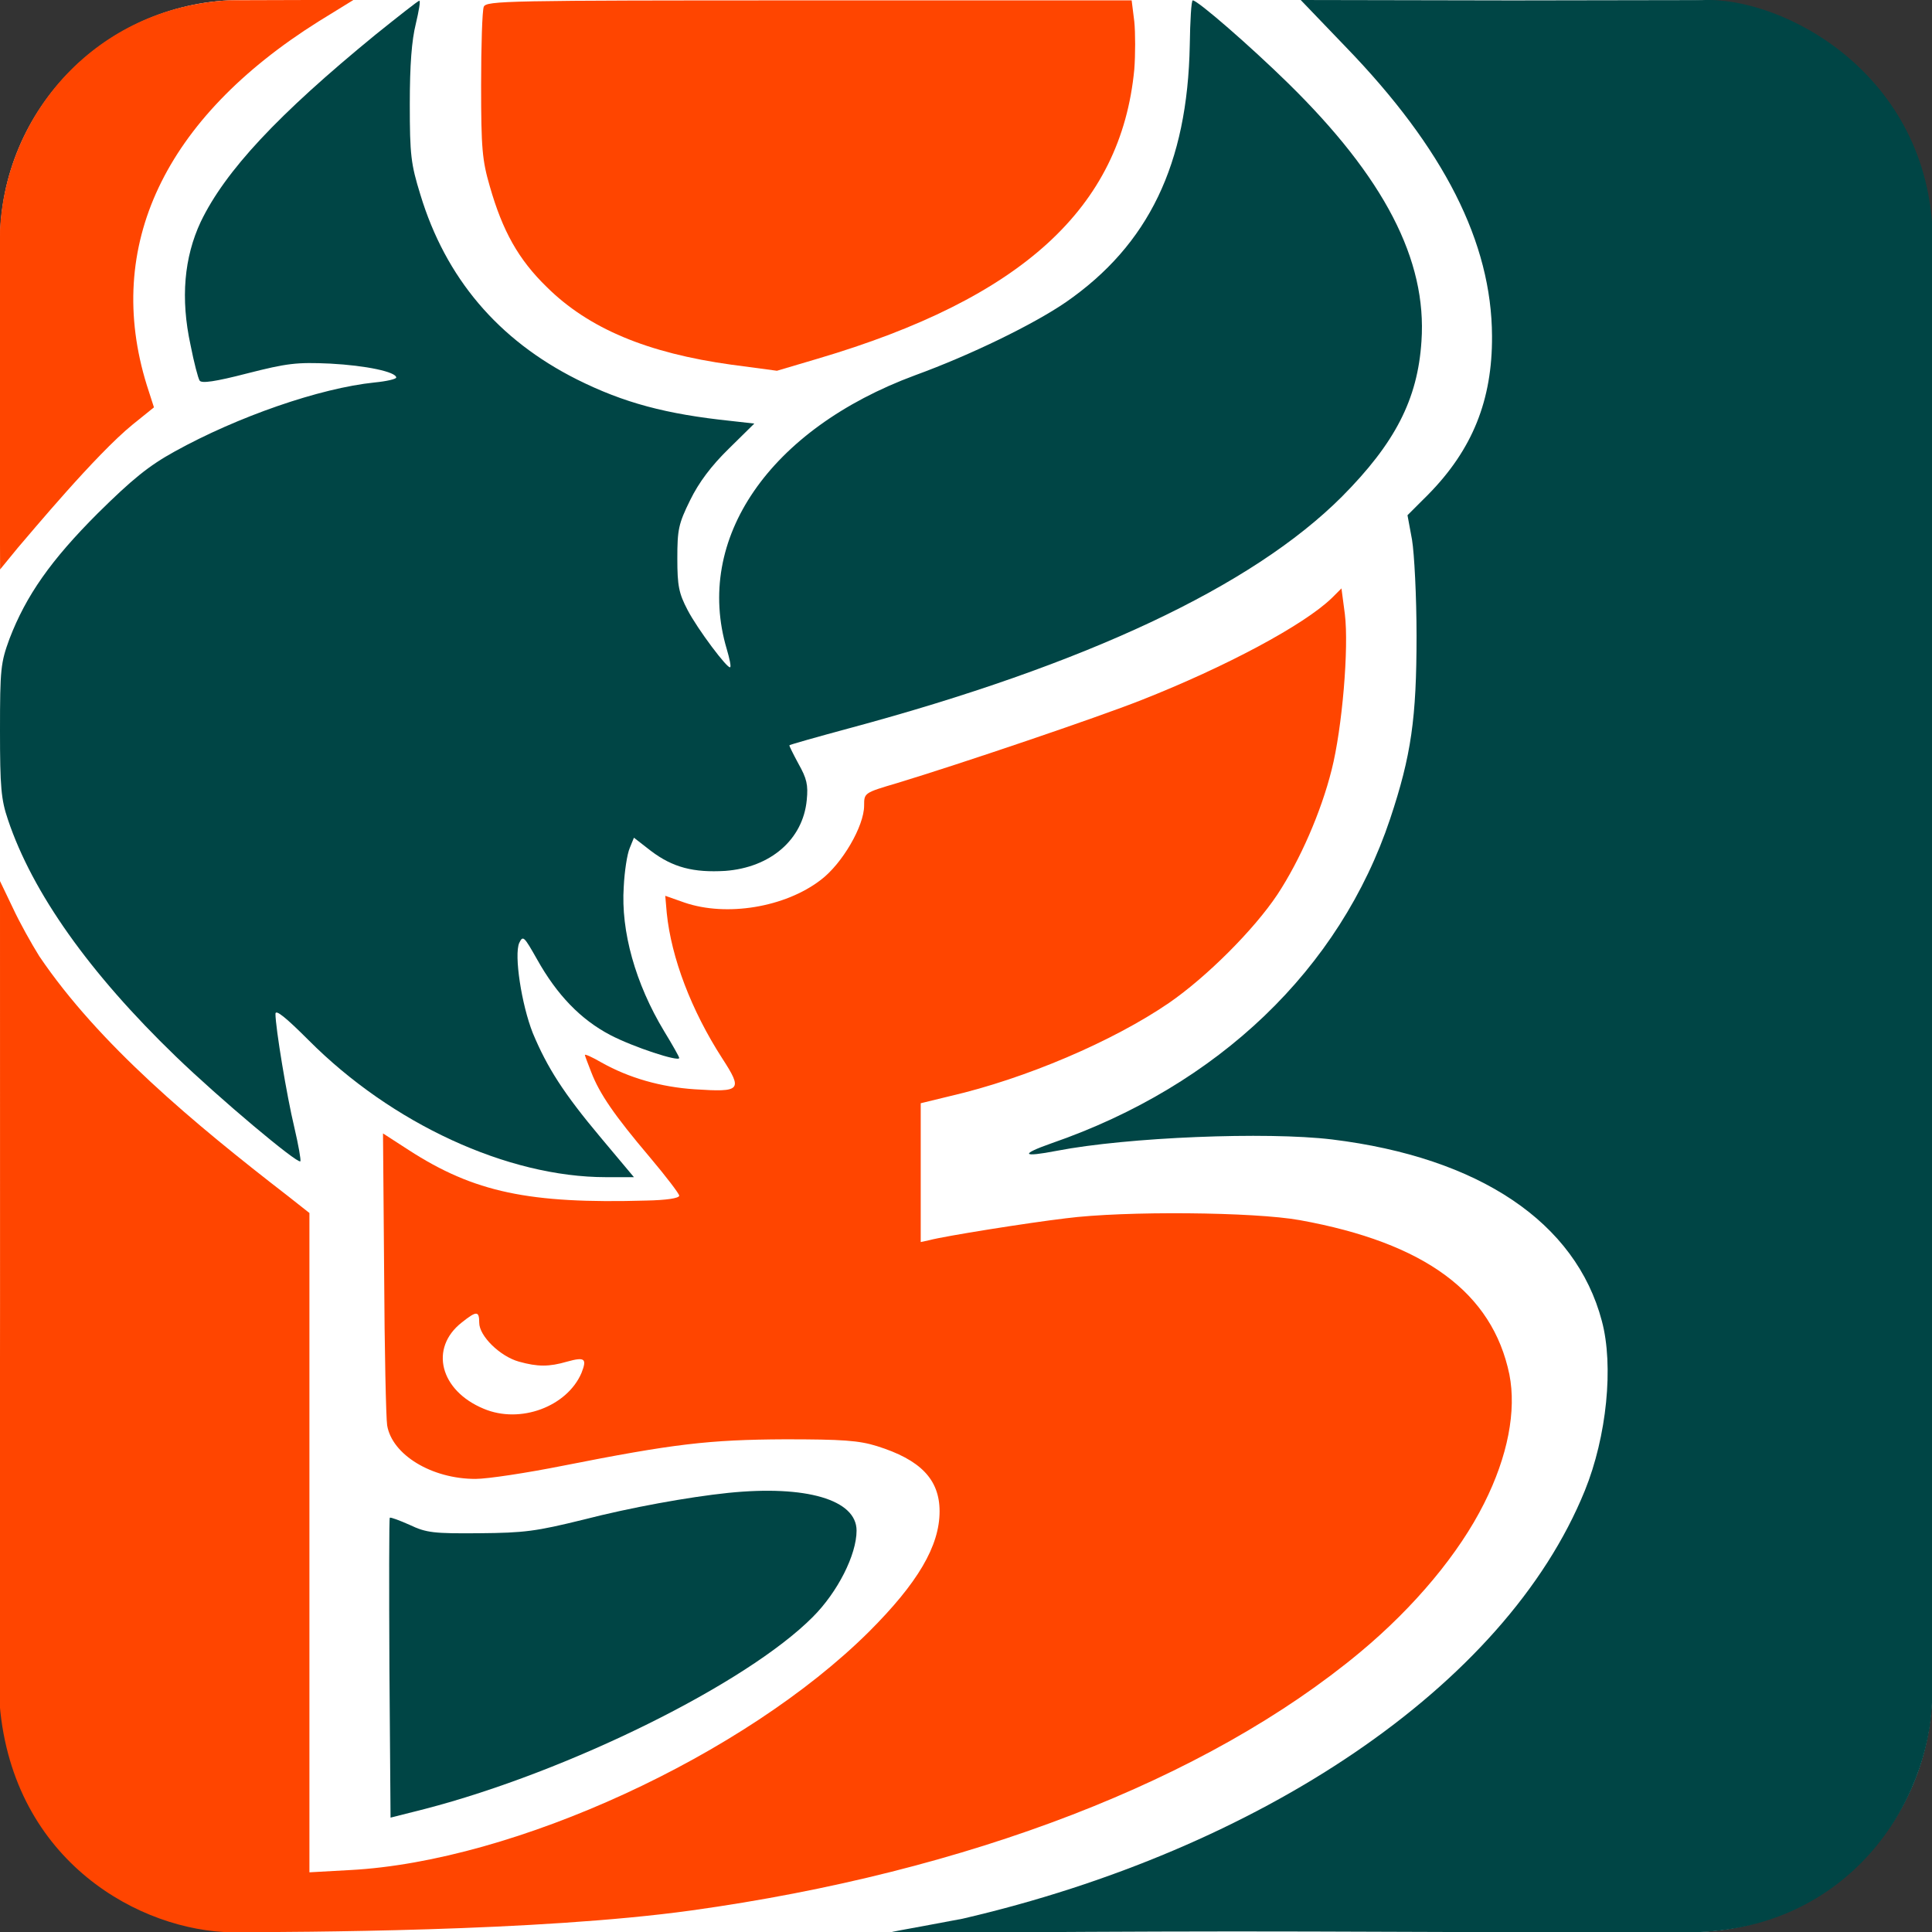 <?xml version="1.0" encoding="UTF-8" standalone="no"?>
<svg
   xmlns:dc="http://purl.org/dc/elements/1.1/"
   xmlns:cc="http://creativecommons.org/ns#"
   xmlns:rdf="http://www.w3.org/1999/02/22-rdf-syntax-ns#"
   xmlns:svg="http://www.w3.org/2000/svg"
   xmlns="http://www.w3.org/2000/svg"
   xmlns:sodipodi="http://sodipodi.sourceforge.net/DTD/sodipodi-0.dtd"
   xmlns:inkscape="http://www.inkscape.org/namespaces/inkscape"
   version="1.0"
   width="512pt"
   height="512pt"
   viewBox="0 0 512 512"
   preserveAspectRatio="xMidYMid meet"
   id="svg4234"
   inkscape:version="0.48.3.1 r9886"
   sodipodi:docname="minilogo2.svg">
  <rect x="0" y="0" width="512" height="512" fill="#333333" stroke="none"/>
  <defs
     id="defs4254" />
  <sodipodi:namedview
     pagecolor="#31312d"
     bordercolor="#666666"
     borderopacity="1"
     objecttolerance="10"
     gridtolerance="10"
     guidetolerance="10"
     inkscape:pageopacity="1"
     inkscape:pageshadow="2"
     inkscape:window-width="1366"
     inkscape:window-height="695"
     id="namedview4252"
     showgrid="false"
     inkscape:zoom="0.7375"
     inkscape:cx="299.60118"
     inkscape:cy="288.23692"
     inkscape:window-x="0"
     inkscape:window-y="25"
     inkscape:window-maximized="1"
     inkscape:current-layer="svg4234"
     borderlayer="false" />
  <g
     id="g3764">
    <rect
       ry="64"
       rx="64"
       y="0"
       x="0"
       height="512"
       width="512"
       id="rect4256"
       style="fill:#ffffff;fill-opacity:1;stroke:#000000;stroke-width:0;stroke-linejoin:round;stroke-miterlimit:4;stroke-opacity:1;stroke-dasharray:none" />
    <path
       d="M 0.008,60.881 C -0.071,72.645 0,69.473 -0.139,106.021 L 0.025,150.912 4.725,145.168 C 8.202,141.157 25.3,120.547 35.1,112.551 l 5.7,-4.598 -1.9,-5.897 C 27.5,65.271 43.5,31.386 84.4,5.698 L 93.707,-0.036 60.951,0.064 C 25.458,1.859 1.535,30.106 0.008,60.881 z"
       id="path4240"
       inkscape:connector-curvature="0"
       style="fill:#ff4500;stroke:none;fill-opacity:1"
       sodipodi:nodetypes="ccccccccccc" />
    <path
       d="M 99.5,9.196 C 73.6,30.387 59.7,45.28 53.2,58.774 c -4.4,9.396 -5.4,20.291 -2.7,32.686 0.9,4.598 2,8.796 2.4,9.396 0.5,0.8 4.1,0.3 12.6,-1.899 10.6,-2.699 13.1,-2.999 22,-2.599 9.5,0.5 17.5,2.199 17.5,3.698 0,0.4 -2.6,1 -5.7,1.299 -14.6,1.499 -36.4,9.096 -53,18.292 -6.9,3.798 -11.3,7.397 -20.4,16.393 -12.4,12.395 -19,21.79 -23.4,33.285 -2.3,6.297 -2.5,7.897 -2.5,24.289 0,14.993 0.3,18.292 2.1,23.59 6.5,19.392 21.6,40.682 44.5,62.773 11.7,11.295 32.2,28.488 33,27.788 0.2,-0.3 -0.5,-4.298 -1.6,-8.996 -2,-8.296 -5,-26.488 -5,-30.087 0,-1.299 2.8,1 8.8,6.997 22,22.09 52.7,36.284 78.8,36.284 l 7.4,0 -8.8,-10.495 c -9.9,-11.795 -14.2,-18.592 -18,-27.688 -3,-7.597 -5,-20.691 -3.6,-23.89 1,-2.099 1.3,-1.699 4.7,4.298 5.3,9.496 11.6,15.993 19.4,20.091 6.1,3.199 18.3,7.197 18.3,6.097 0,-0.3 -1.8,-3.498 -4,-7.097 -7.6,-12.594 -11.5,-26.488 -10.7,-38.283 0.2,-4.098 0.9,-8.696 1.6,-10.296 l 1.1,-2.699 4.5,3.498 c 5.8,4.398 11.3,5.797 19.7,5.298 12,-0.9 20.6,-8.296 21.6,-18.792 0.4,-3.998 0,-5.698 -2.2,-9.596 -1.4,-2.599 -2.5,-4.798 -2.4,-4.898 0.2,-0.2 7.3,-2.199 15.8,-4.498 62.8,-16.893 106.8,-37.584 130.6,-61.373 14.1,-14.194 20.1,-25.789 21.1,-41.182 1.5,-21.591 -9.9,-43.481 -35.4,-68.47 -10,-9.796 -23.9,-21.89 -25.2,-21.89 -0.4,0 -0.7,5.398 -0.8,11.895 -0.6,31.486 -10.9,52.877 -32.8,68.07 -8.6,5.897 -25.2,13.994 -40,19.392 -38.6,14.294 -58.6,43.381 -49.9,72.568 0.7,2.399 1.2,4.598 0.9,4.798 -0.6,0.6 -8.6,-9.996 -11.3,-15.193 -2.3,-4.398 -2.7,-6.397 -2.7,-13.594 0,-7.697 0.3,-9.196 3.4,-15.493 2.3,-4.698 5.6,-9.096 10.2,-13.594 l 6.8,-6.697 -6.2,-0.7 c -17.2,-1.799 -28.4,-4.798 -40.8,-10.995 C 132,90.061 118.1,73.668 111.4,51.577 c -2.5,-8.096 -2.8,-10.495 -2.8,-23.989 0,-10.395 0.5,-16.893 1.6,-21.291 0.8,-3.399 1.3,-6.197 0.9,-6.097 -0.3,0 -5.5,4.098 -11.6,8.996 z"
       id="path4242"
       inkscape:connector-curvature="0"
       style="fill:#004545;fill-opacity:1;stroke:none" />
    <path
       d="m 128.2,1.799 c -0.4,1 -0.7,10.295 -0.7,20.791 0,16.793 0.3,19.891 2.3,26.788 3.4,11.895 7.6,19.392 15.1,26.688 11.1,10.995 26.6,17.492 49,20.591 l 12,1.599 10.8,-3.199 c 54.1,-15.993 80.4,-39.982 83.9,-76.666 0.3,-3.898 0.3,-9.696 0,-12.694 l -0.7,-5.598 -85.5,0 c -80.5,0 -85.5,0.1 -86.2,1.699 z"
       id="path4244"
       inkscape:connector-curvature="0"
       style="fill:#ff4500;stroke:none;fill-opacity:1" />
    <path
       d="m 356.6,12.395 c 26.1,26.988 38.7,51.877 38.8,76.666 0.1,16.993 -5.2,30.087 -16.9,41.982 l -5.5,5.498 1.2,6.497 c 0.6,3.598 1.2,14.993 1.2,25.489 0,21.79 -1.4,31.686 -7,48.479 -13.3,39.783 -45.5,70.669 -89.7,85.962 -8.5,2.999 -7.9,3.798 1.4,1.999 18.7,-3.598 55.4,-5.098 72.9,-2.999 39.1,4.798 64.6,21.99 71.5,48.079 3.2,11.895 1.3,30.687 -4.5,44.98 -21.1,51.977 -86.416,95.24 -164.9,113.45 -18.473,3.505 -18.695,3.366 -18.995,3.666 -0.3,0.3 57.143,-0.437 110.995,-0.267 90.241,0.285 92.815,0.379 100.974,0.206 42.016,-0.472 63.374,-34.677 63.977,-61.877 C 512.275,428.11 512,394.827 512,255.188 512,66.671 512.475,90.657 512.205,62.822 511.175,19.501 472.557,-0.921 451.172,0.024 L 400.812,0.108 344.7,4.96e-6 z"
       id="path4246"
       inkscape:connector-curvature="0"
       style="fill:#004545;fill-opacity:1;stroke:none"
       sodipodi:nodetypes="cccccscccccccssccsccccc" />
    <path
       d="m 353,158.431 c -7.4,7.197 -28.2,18.292 -50.5,27.088 -11.9,4.698 -47.9,16.893 -64.7,21.99 -8.8,2.599 -8.8,2.599 -8.8,5.997 0,5.398 -5.8,15.393 -11.5,19.691 -9.5,7.297 -25,9.796 -36.1,5.997 l -5.1,-1.799 0.4,4.598 c 1.2,11.795 6.5,25.789 14.7,38.483 5.5,8.496 5,8.996 -7.3,8.196 -9,-0.6 -17.4,-2.999 -24.7,-7.097 -2.4,-1.399 -4.4,-2.299 -4.4,-1.999 0,0.2 0.8,2.299 1.7,4.598 2.2,5.697 6.1,11.395 15.5,22.49 4.3,5.098 7.8,9.696 7.8,10.196 0,0.7 -3.5,1.199 -8.7,1.299 -31.1,0.9 -45.7,-2.199 -63,-13.394 l -6.8,-4.398 0.3,36.984 c 0.1,20.391 0.5,38.583 0.8,40.382 1.3,7.797 11.8,14.194 23.4,14.194 3.2,0 13.7,-1.599 23.2,-3.498 29.3,-5.797 38.6,-6.897 58.8,-6.997 15.2,0 19.6,0.3 24.4,1.799 11.5,3.598 16.6,8.796 16.6,17.292 0,9.196 -5.8,18.992 -18.7,31.886 -33,32.786 -94,60.873 -137.5,63.172 l -10.8,0.6 0,-87.362 0,-87.362 -5.7,-4.498 c -24.95,-19.281 -50.117,-40.224 -65.9,-63.572 -2,-3.199 -5.2,-8.896 -7,-12.794 L 0,233.498 0.012,345.449 -0.075,451.839 C 3.495,493.567 37.405,511.806 61.628,512.082 79.169,511.957 142.2,511.976 183.3,506.278 c 73.4,-10.196 136.5,-34.585 177.2,-68.47 14.4,-11.995 26.2,-26.189 32.8,-39.383 6.3,-12.495 8.6,-24.589 6.7,-34.185 -4.5,-21.691 -22.4,-34.885 -55.5,-40.882 -12.1,-2.199 -46.5,-2.499 -62,-0.5 -10.1,1.199 -32.1,4.698 -36.2,5.797 l -2.3,0.5 0,-18.392 0,-18.392 7.8,-1.899 c 19.9,-4.598 43.1,-14.494 58,-24.689 10,-6.897 22.5,-19.392 28.7,-28.687 6,-9.096 11.6,-21.89 14.4,-33.086 2.8,-10.995 4.6,-32.386 3.5,-41.282 l -0.9,-6.797 z M 127,350.547 c 0,3.498 5.5,8.896 10.5,10.295 5,1.399 8,1.399 12.8,0 4.7,-1.299 5.3,-0.8 3.8,2.999 -3.8,8.896 -16.2,13.594 -25.9,9.496 -11.6,-4.798 -14.5,-16.093 -5.8,-22.89 3.9,-3.099 4.6,-3.099 4.6,0.1 z"
       id="path4248"
       inkscape:connector-curvature="0"
       style="fill:#ff4500;stroke:none;fill-opacity:1"
       sodipodi:nodetypes="cccscccccccsccsccccsscccsccccccccccccccccccccccccccccccscccccc" />
    <path
       d="m 193,395.627 c -10.6,1.1 -26,3.898 -38.4,7.097 -12.6,3.099 -15.6,3.498 -27.6,3.598 -12,0.1 -14,-0.1 -18.4,-2.199 -2.7,-1.199 -5.1,-2.099 -5.3,-1.899 -0.2,0.2 -0.2,18.192 -0.1,39.883 l 0.3,39.583 9.1,-2.299 c 38.1,-9.896 85.2,-33.185 102.8,-50.878 6.6,-6.597 11.6,-16.493 11.6,-22.89 0,-8.196 -13.4,-12.095 -34,-9.996 z"
       id="path4250"
       inkscape:connector-curvature="0"
       style="fill:#004545;fill-opacity:1;stroke:none" />
  </g>
</svg>
